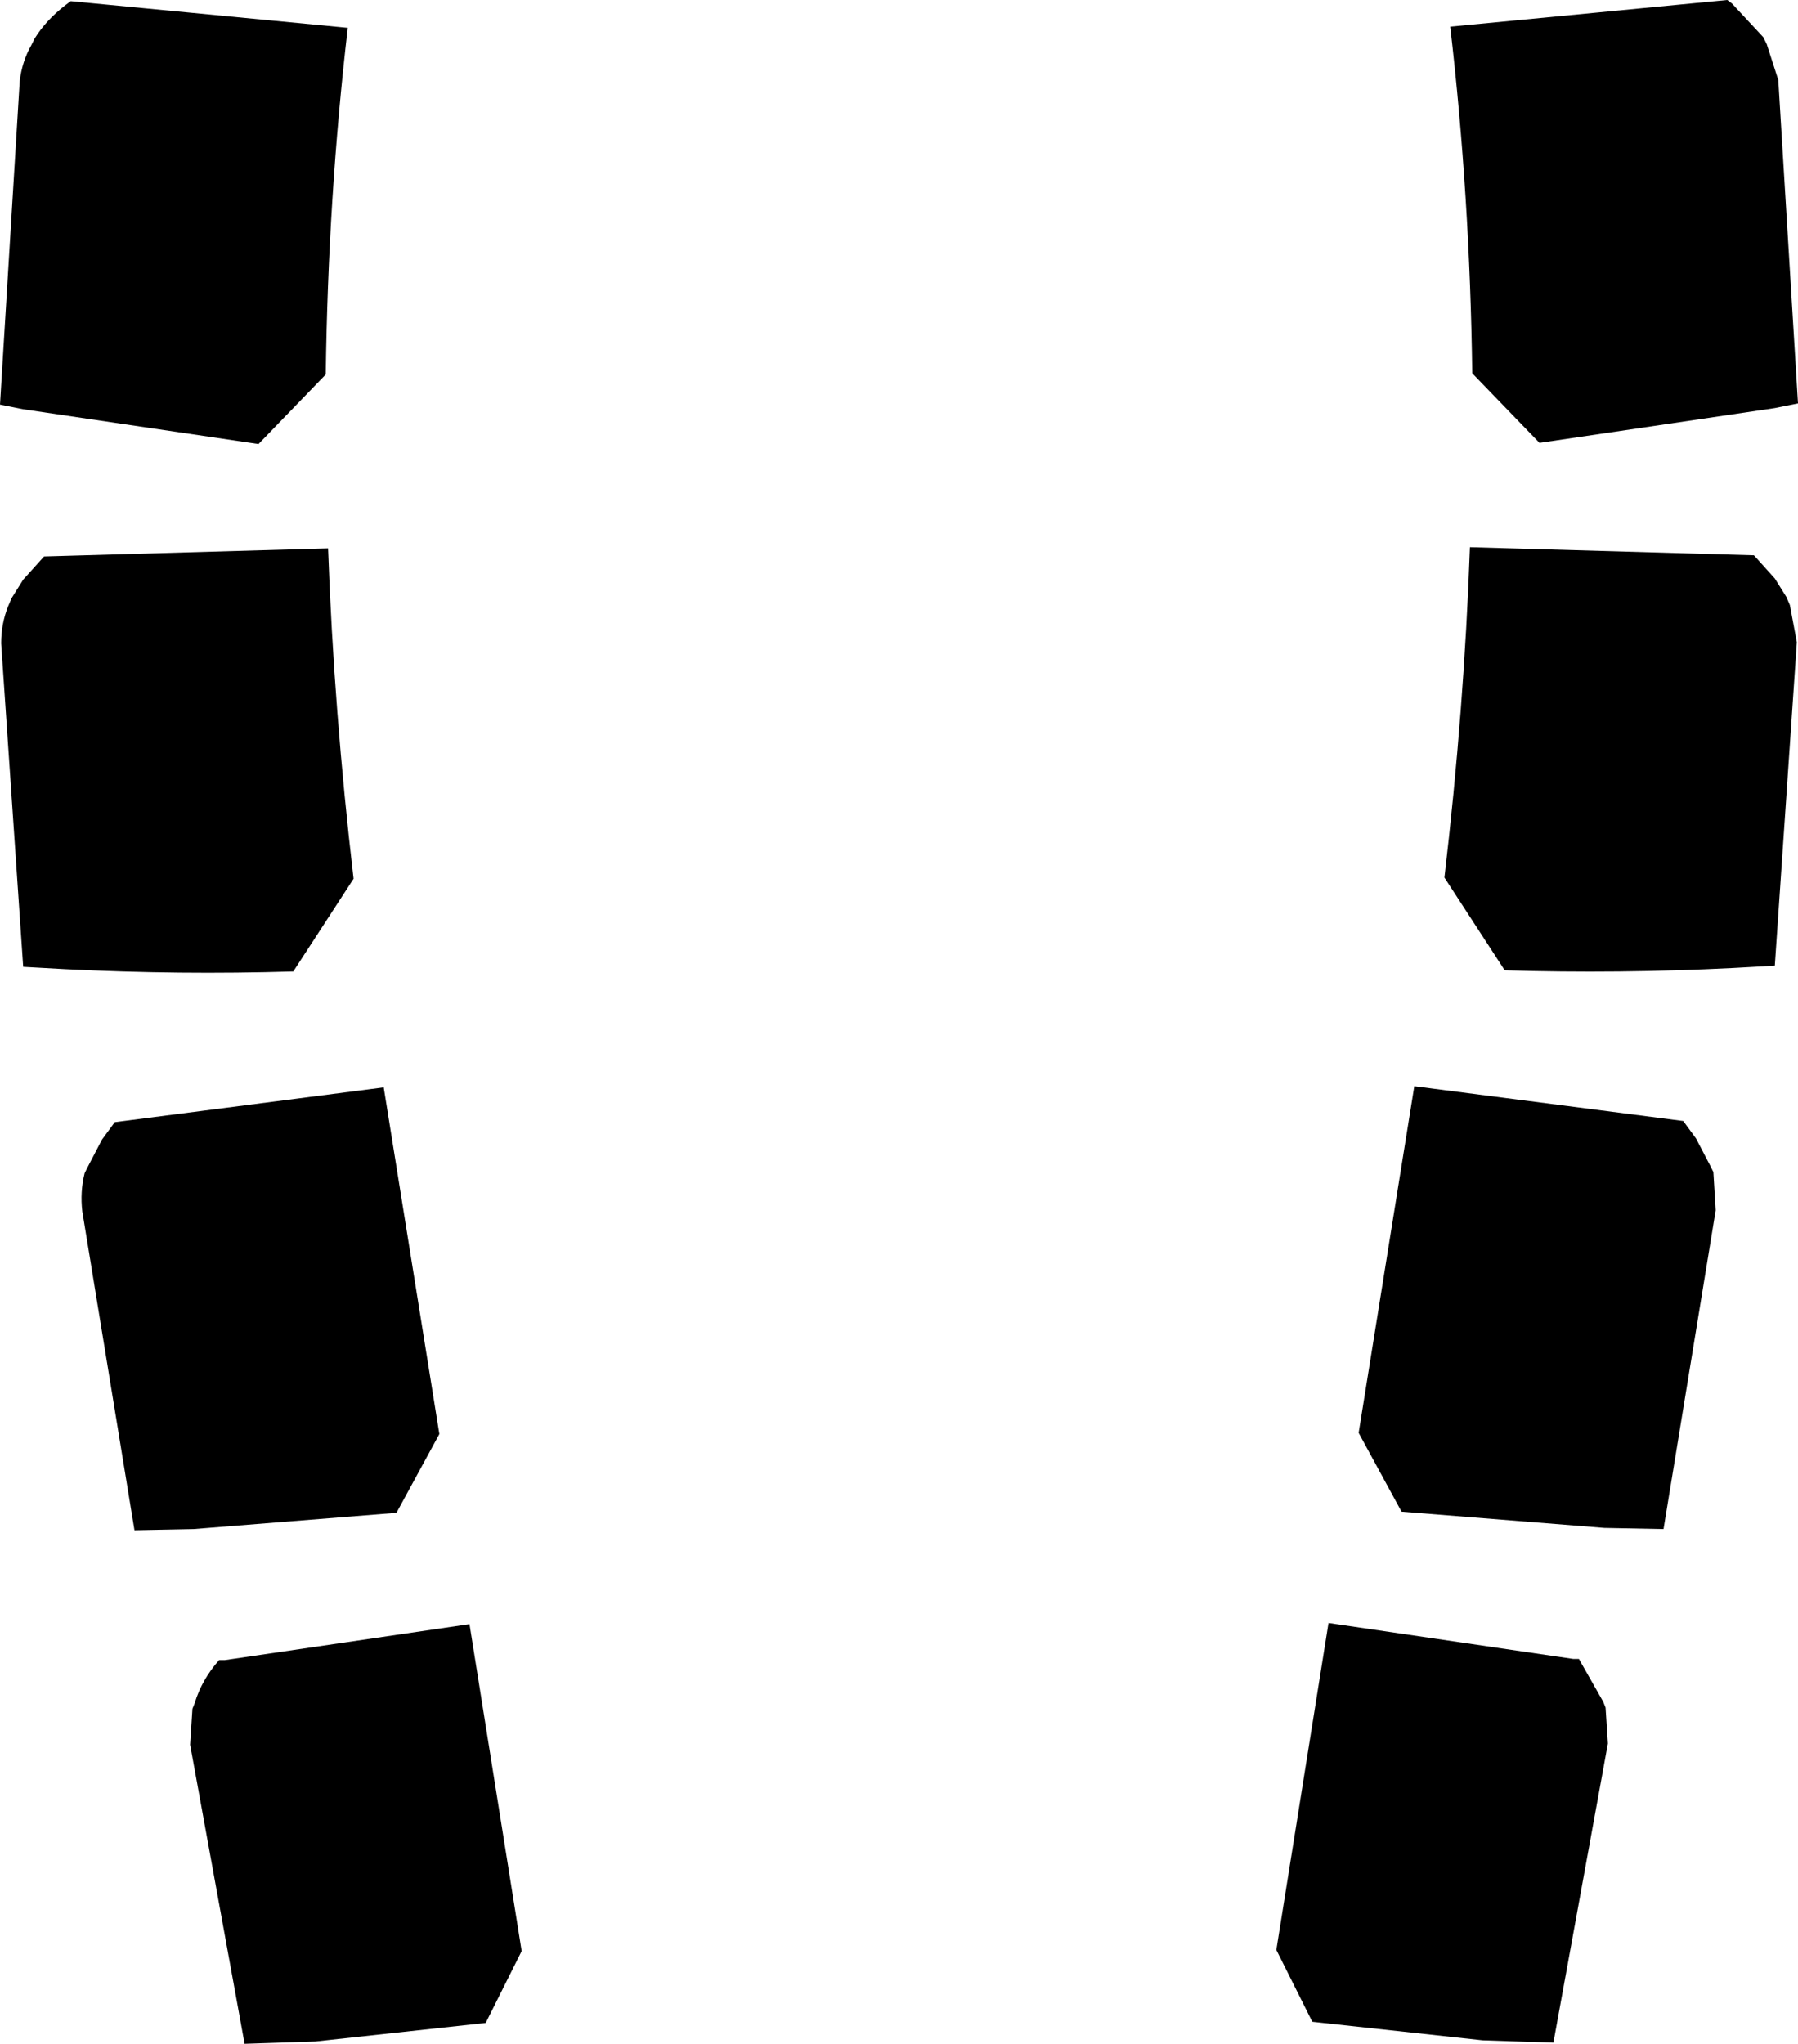 <?xml version="1.0" encoding="UTF-8" standalone="no"?>
<svg xmlns:xlink="http://www.w3.org/1999/xlink" height="88.15px" width="77.55px" xmlns="http://www.w3.org/2000/svg">
  <g transform="matrix(1.0, 0.0, 0.0, 1.0, -361.0, -227.1)">
    <path d="M423.55 228.25 L435.5 227.1 435.7 227.25 437.05 228.7 437.2 229.0 437.7 230.55 438.55 244.5 437.55 244.7 427.4 246.2 424.5 243.2 Q424.4 235.55 423.55 228.25 M437.55 252.05 L438.05 252.85 438.2 253.2 438.5 254.8 437.55 268.75 435.75 268.85 Q430.8 269.1 425.9 268.95 L423.3 264.95 Q424.15 257.7 424.4 250.7 L436.65 251.05 437.55 252.05 M422.0 273.95 L433.6 275.45 434.15 276.2 434.75 277.35 434.9 277.65 435.0 279.3 432.75 293.05 430.2 293.0 421.45 292.3 419.6 288.9 422.0 273.95 M362.0 268.8 L361.05 254.85 Q361.05 254.0 361.35 253.25 L361.5 252.9 362.0 252.1 362.9 251.1 375.15 250.75 Q375.4 257.75 376.25 265.0 L373.65 269.0 Q368.75 269.15 363.8 268.9 L362.0 268.8 M375.05 243.25 L372.15 246.25 362.0 244.75 361.0 244.55 361.85 230.6 Q361.95 229.75 362.35 229.05 L362.5 228.75 Q363.0 227.95 363.85 227.3 L364.05 227.15 376.0 228.3 Q375.15 235.6 375.05 243.25 M365.95 275.5 L377.55 274.0 379.95 288.95 378.1 292.35 369.35 293.05 366.8 293.1 364.55 279.35 Q364.45 278.5 364.65 277.7 L364.8 277.4 365.4 276.25 365.95 275.5 M370.7 298.7 L381.25 297.15 383.5 311.25 381.95 314.35 374.6 315.15 371.55 315.25 369.2 302.35 369.3 300.8 369.4 300.55 Q369.7 299.55 370.45 298.7 L370.7 298.7 M429.1 298.65 L430.15 300.5 430.25 300.75 430.35 302.3 428.0 315.2 424.95 315.1 417.6 314.3 416.05 311.2 418.3 297.1 428.85 298.65 429.1 298.65" fill="#000000" fill-rule="evenodd" stroke="none"/>
  </g>
</svg>
